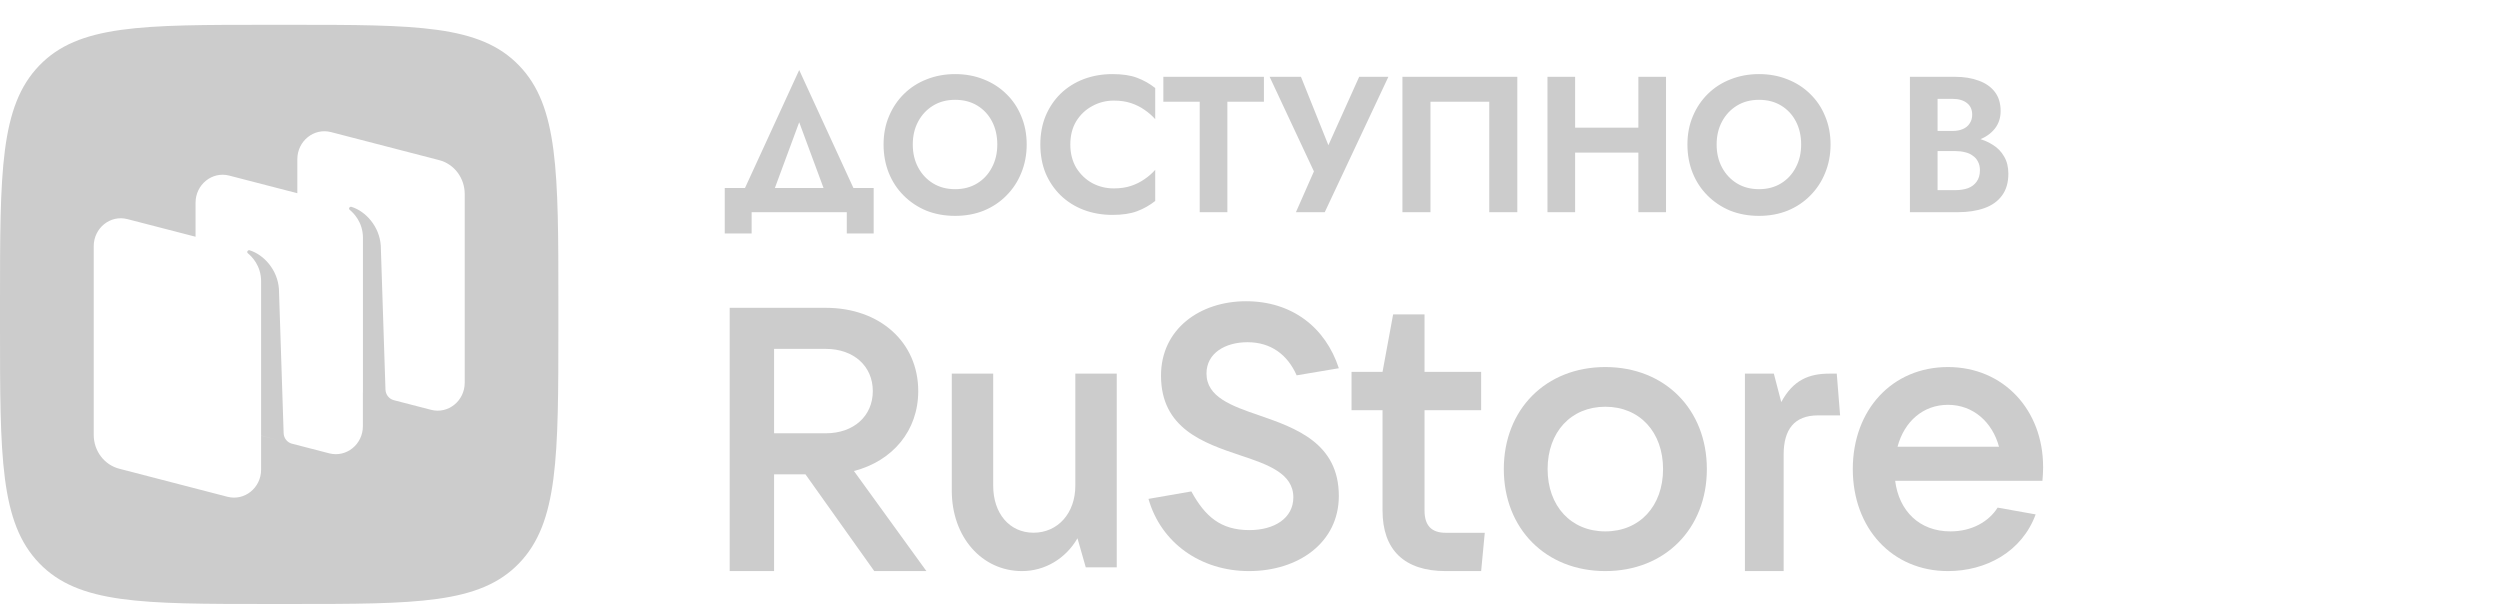 <svg width="349" height="85" viewBox="0 0 349 85" fill="none" xmlns="http://www.w3.org/2000/svg">
<path d="M119.21 65.755C124.625 64.346 128.186 60.121 128.186 54.595C128.186 47.768 122.82 42.971 115.282 42.971H101.865V79.723H108.062V66.219H112.444L122.047 79.723H129.325L119.21 65.755ZM115.29 48.704C119.161 48.704 121.844 51.099 121.844 54.595C121.844 58.091 119.161 60.486 115.29 60.486H108.062V48.704H115.29Z" fill="#CCCCCC"/>
<path d="M142.676 79.723C145.845 79.723 148.76 78.004 150.416 75.144L151.573 79.202H155.898V52.159H150.115V67.813C150.115 71.665 147.651 74.367 144.284 74.367C140.917 74.367 138.651 71.665 138.651 67.813V52.159H132.868V68.491C132.868 74.996 137.091 79.723 142.676 79.723Z" fill="#CCCCCC"/>
<path d="M174.362 79.723C181.225 79.723 186.901 75.777 186.901 69.23C186.901 61.907 180.965 59.777 175.858 58.011C171.882 56.657 168.426 55.41 168.426 52.141C168.426 49.284 171.061 47.773 174.151 47.773C177.403 47.773 179.721 49.491 181.014 52.397L186.901 51.406C185.039 45.693 180.347 42.052 173.948 42.052C167.548 42.052 162.076 45.899 162.076 52.438C162.076 59.819 168.012 61.841 173.118 63.558C177.038 64.855 180.55 66.101 180.55 69.428C180.55 72.334 177.916 74.002 174.411 74.002C170.386 74.002 168.215 72.078 166.312 68.603L160.327 69.643C162.084 75.826 167.654 79.723 174.362 79.723Z" fill="#CCCCCC"/>
<path d="M201.821 74.377C199.829 74.377 198.865 73.357 198.865 71.275V57.26H206.768V51.913H198.865V43.89H194.48L193.002 51.913H188.673V57.26H193.002V71.275C193.002 76.731 196.006 79.723 201.821 79.723H206.768L207.274 74.377H201.821Z" fill="#CCCCCC"/>
<path d="M224.104 79.723C232.42 79.723 238.277 73.814 238.277 65.482C238.277 57.15 232.412 51.24 224.104 51.24C215.797 51.24 209.932 57.15 209.932 65.482C209.932 73.814 215.797 79.723 224.104 79.723ZM224.104 74.182C219.308 74.182 216.046 70.645 216.046 65.482C216.046 60.318 219.308 56.781 224.104 56.781C228.901 56.781 232.163 60.318 232.163 65.482C232.163 70.645 228.901 74.182 224.104 74.182Z" fill="#CCCCCC"/>
<path d="M248.996 79.723V63.448C248.996 59.952 250.497 57.989 253.78 57.989H256.878L256.412 52.159H255.377C252.516 52.159 250.312 53.061 248.664 56.135L247.628 52.159H243.591V79.723H248.989H248.996Z" fill="#CCCCCC"/>
<path d="M285.216 65.163C285.216 57.25 279.706 51.24 271.933 51.24C264.16 51.24 258.65 57.2 258.65 65.482C258.65 73.763 264.16 79.723 271.933 79.723C277.249 79.723 282.263 77.032 284.177 71.81L278.869 70.863C277.636 72.816 275.281 74.182 272.281 74.182C267.949 74.182 265.097 71.332 264.563 67.116H285.123C285.169 66.538 285.223 65.901 285.223 65.163H285.216ZM271.933 56.513C275.474 56.513 278.132 58.935 279.062 62.363H264.896C265.834 58.826 268.484 56.513 271.933 56.513Z" fill="#CCCCCC"/>
<path fill-rule="evenodd" clip-rule="evenodd" d="M72.466 9.15C66.992 3.463 58.17 3.463 40.534 3.463H37.416C19.78 3.463 10.957 3.463 5.483 9.15C0 14.828 0 23.98 0 42.273V45.507C0 63.8 0 72.951 5.483 78.63C10.966 84.308 19.78 84.317 37.416 84.317H40.534C58.17 84.317 66.992 84.317 72.466 78.63C77.94 72.942 77.949 63.8 77.949 45.507V42.273C77.949 23.98 77.949 14.828 72.466 9.15ZM64.875 53.427C64.875 55.963 62.563 57.828 60.18 57.212L54.963 55.862C54.308 55.687 53.838 55.09 53.812 54.383L53.156 34.279C52.97 31.615 51.066 29.502 49.073 28.877C48.957 28.84 48.842 28.886 48.771 28.987C48.701 29.088 48.727 29.226 48.825 29.299C49.312 29.695 50.667 30.981 50.667 33.204V54.75L50.915 54.815L50.658 54.75V59.5C50.658 62.036 48.346 63.901 45.964 63.286L40.711 61.926C40.073 61.742 39.612 61.145 39.595 60.456L38.939 40.343C38.753 37.679 36.849 35.566 34.856 34.941C34.741 34.904 34.625 34.95 34.554 35.051C34.484 35.152 34.51 35.29 34.608 35.364C35.095 35.759 36.45 37.045 36.45 39.268V60.805L38.922 61.457L36.45 60.814V65.564C36.45 68.1 34.138 69.966 31.756 69.35L16.653 65.436C14.553 64.894 13.083 62.946 13.083 60.704V34.371C13.083 31.835 15.395 29.97 17.778 30.586L27.3 33.048V28.298C27.3 25.762 29.612 23.897 31.995 24.512L41.508 26.975V22.225C41.508 19.689 43.82 17.824 46.203 18.439L61.305 22.353C63.405 22.895 64.875 24.843 64.875 27.085V53.418V53.427Z" fill="#CCCCCC"/>
<path d="M111.569 17.067L107.222 28.812H102.821L111.569 9.777L120.317 28.812H115.916L111.569 17.067ZM118.211 29.622H104.927V32.592H101.174V26.247H121.964V32.592H118.211V29.622ZM127.423 20.172C127.423 21.378 127.675 22.449 128.179 23.385C128.683 24.321 129.376 25.059 130.258 25.599C131.14 26.139 132.166 26.409 133.336 26.409C134.506 26.409 135.532 26.139 136.414 25.599C137.296 25.059 137.98 24.321 138.466 23.385C138.97 22.449 139.222 21.378 139.222 20.172C139.222 18.966 138.979 17.895 138.493 16.959C138.007 16.023 137.323 15.285 136.441 14.745C135.559 14.205 134.524 13.935 133.336 13.935C132.166 13.935 131.14 14.205 130.258 14.745C129.376 15.285 128.683 16.023 128.179 16.959C127.675 17.895 127.423 18.966 127.423 20.172ZM123.346 20.172C123.346 18.732 123.598 17.418 124.102 16.23C124.606 15.024 125.308 13.98 126.208 13.098C127.108 12.216 128.161 11.541 129.367 11.073C130.591 10.587 131.914 10.344 133.336 10.344C134.776 10.344 136.099 10.587 137.305 11.073C138.511 11.541 139.564 12.216 140.464 13.098C141.382 13.98 142.084 15.024 142.57 16.23C143.074 17.418 143.326 18.732 143.326 20.172C143.326 21.594 143.074 22.917 142.57 24.141C142.084 25.347 141.391 26.4 140.491 27.3C139.609 28.2 138.556 28.902 137.332 29.406C136.126 29.892 134.794 30.135 133.336 30.135C131.878 30.135 130.537 29.892 129.313 29.406C128.107 28.902 127.054 28.2 126.154 27.3C125.254 26.4 124.561 25.347 124.075 24.141C123.589 22.917 123.346 21.594 123.346 20.172ZM149.416 20.172C149.416 21.414 149.695 22.503 150.253 23.439C150.829 24.357 151.576 25.068 152.494 25.572C153.412 26.058 154.411 26.301 155.491 26.301C156.391 26.301 157.192 26.184 157.894 25.95C158.596 25.716 159.226 25.401 159.784 25.005C160.36 24.609 160.855 24.177 161.269 23.709V28.056C160.495 28.668 159.649 29.145 158.731 29.487C157.831 29.829 156.688 30 155.302 30C153.862 30 152.521 29.766 151.279 29.298C150.055 28.83 148.984 28.155 148.066 27.273C147.166 26.391 146.464 25.356 145.96 24.168C145.474 22.962 145.231 21.63 145.231 20.172C145.231 18.714 145.474 17.391 145.96 16.203C146.464 14.997 147.166 13.953 148.066 13.071C148.984 12.189 150.055 11.514 151.279 11.046C152.521 10.578 153.862 10.344 155.302 10.344C156.688 10.344 157.831 10.515 158.731 10.857C159.649 11.199 160.495 11.676 161.269 12.288V16.635C160.855 16.167 160.36 15.735 159.784 15.339C159.226 14.943 158.596 14.628 157.894 14.394C157.192 14.16 156.391 14.043 155.491 14.043C154.411 14.043 153.412 14.295 152.494 14.799C151.576 15.285 150.829 15.987 150.253 16.905C149.695 17.823 149.416 18.912 149.416 20.172ZM162.403 14.205V10.722H176.443V14.205H171.34V29.622H167.479V14.205H162.403ZM193.818 10.722L184.935 29.622H180.912L183.423 23.925L177.24 10.722H181.614L186.312 22.44L184.503 22.359L189.741 10.722H193.818ZM207.901 14.205H199.693V29.622H195.778V10.722H211.816V29.622H207.901V14.205ZM217.295 21.306V17.823H231.173V21.306H217.295ZM228.716 10.722H232.577V29.622H228.716V10.722ZM216.026 10.722H219.887V29.622H216.026V10.722ZM239.642 20.172C239.642 21.378 239.894 22.449 240.398 23.385C240.902 24.321 241.595 25.059 242.477 25.599C243.359 26.139 244.385 26.409 245.555 26.409C246.725 26.409 247.751 26.139 248.633 25.599C249.515 25.059 250.199 24.321 250.685 23.385C251.189 22.449 251.441 21.378 251.441 20.172C251.441 18.966 251.198 17.895 250.712 16.959C250.226 16.023 249.542 15.285 248.66 14.745C247.778 14.205 246.743 13.935 245.555 13.935C244.385 13.935 243.359 14.205 242.477 14.745C241.595 15.285 240.902 16.023 240.398 16.959C239.894 17.895 239.642 18.966 239.642 20.172ZM235.565 20.172C235.565 18.732 235.817 17.418 236.321 16.23C236.825 15.024 237.527 13.98 238.427 13.098C239.327 12.216 240.38 11.541 241.586 11.073C242.81 10.587 244.133 10.344 245.555 10.344C246.995 10.344 248.318 10.587 249.524 11.073C250.73 11.541 251.783 12.216 252.683 13.098C253.601 13.98 254.303 15.024 254.789 16.23C255.293 17.418 255.545 18.732 255.545 20.172C255.545 21.594 255.293 22.917 254.789 24.141C254.303 25.347 253.61 26.4 252.71 27.3C251.828 28.2 250.775 28.902 249.551 29.406C248.345 29.892 247.013 30.135 245.555 30.135C244.097 30.135 242.756 29.892 241.532 29.406C240.326 28.902 239.273 28.2 238.373 27.3C237.473 26.4 236.78 25.347 236.294 24.141C235.808 22.917 235.565 21.594 235.565 20.172ZM269.513 20.037V18.282H272.564C273.122 18.282 273.608 18.192 274.022 18.012C274.436 17.832 274.751 17.571 274.967 17.229C275.201 16.887 275.318 16.482 275.318 16.014C275.318 15.294 275.066 14.745 274.562 14.367C274.076 13.989 273.41 13.8 272.564 13.8H270.485V26.544H272.969C273.617 26.544 274.202 26.454 274.724 26.274C275.246 26.076 275.651 25.77 275.939 25.356C276.245 24.942 276.398 24.411 276.398 23.763C276.398 23.295 276.308 22.899 276.128 22.575C275.966 22.233 275.723 21.954 275.399 21.738C275.093 21.504 274.733 21.342 274.319 21.252C273.905 21.144 273.455 21.09 272.969 21.09H269.513V18.984H273.32C274.238 18.984 275.111 19.083 275.939 19.281C276.785 19.479 277.541 19.794 278.207 20.226C278.873 20.64 279.395 21.18 279.773 21.846C280.169 22.512 280.367 23.313 280.367 24.249C280.367 25.491 280.07 26.508 279.476 27.3C278.9 28.092 278.081 28.677 277.019 29.055C275.957 29.433 274.724 29.622 273.32 29.622H266.624V10.722H272.915C274.175 10.722 275.282 10.902 276.236 11.262C277.19 11.604 277.937 12.126 278.477 12.828C279.017 13.53 279.287 14.421 279.287 15.501C279.287 16.455 279.017 17.274 278.477 17.958C277.937 18.642 277.19 19.164 276.236 19.524C275.282 19.866 274.175 20.037 272.915 20.037H269.513Z" fill="#CCCCCC"/>
</svg>
